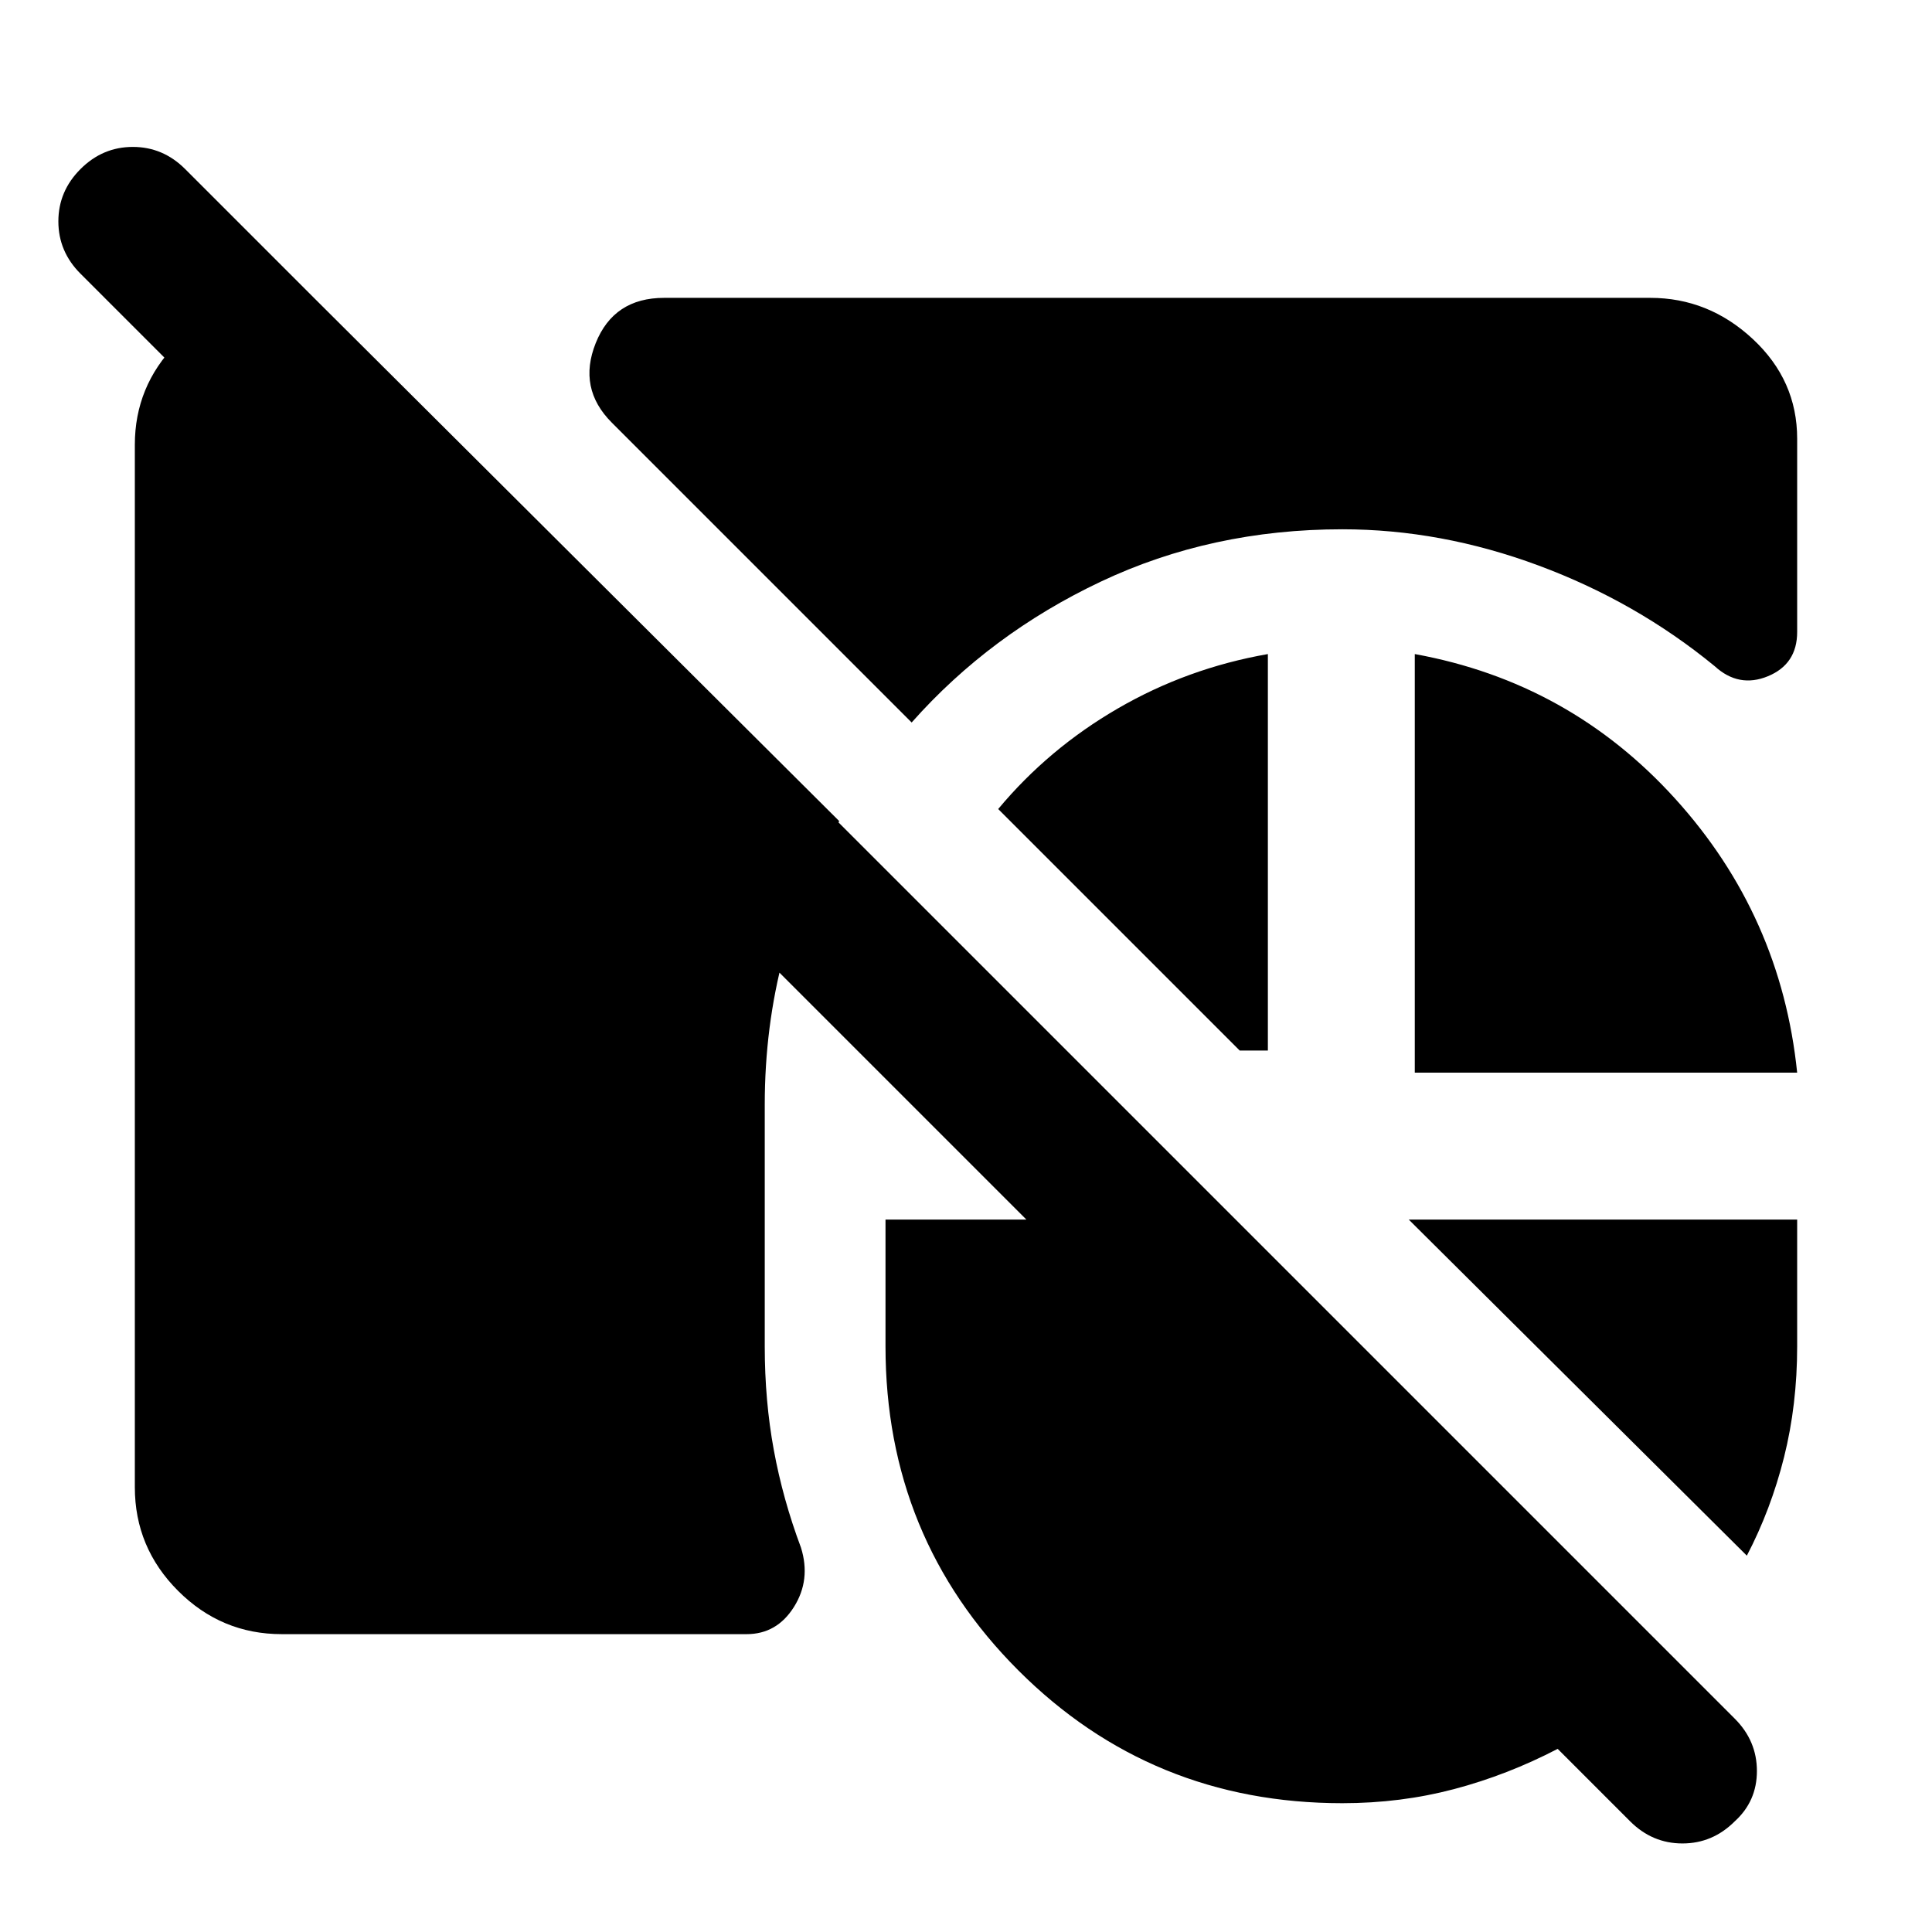 <svg xmlns="http://www.w3.org/2000/svg" height="48" viewBox="0 -960 960 960" width="48"><path d="M140-148q-30 0-51.5-21.5T67-221v-518q0-29 20.5-50t49.5-23h19l261 260q-18 31-27.5 66.5T380-411v120q0 27 4.5 51.5T398-191q5 16-3.5 29.5T371-148H140Zm527-549q-65 0-120 26t-94 70L304-750q-17-17-8-39.5t34-22.5h490q29 0 51 20.5t22 49.5v96q0 16-14.5 22t-26.5-5q-39-32-87.5-50T667-697Zm36 270v-208q77 14 129.5 72T893-427H703Zm-73-208v197h-14L496-558q25-30 59.5-50t74.5-27Zm238 448L700-354h193v63q0 29-6.5 55T868-187ZM667-64q-95 0-161-66t-66-161v-63h70L40-824q-11-11-11-26t11-26q11-11 26-11t26 11l770 770q11 11 11 26t-11 25q-11 11-26 11t-26-11l-36-36q-25 13-51.5 20T667-64Z"/></svg>